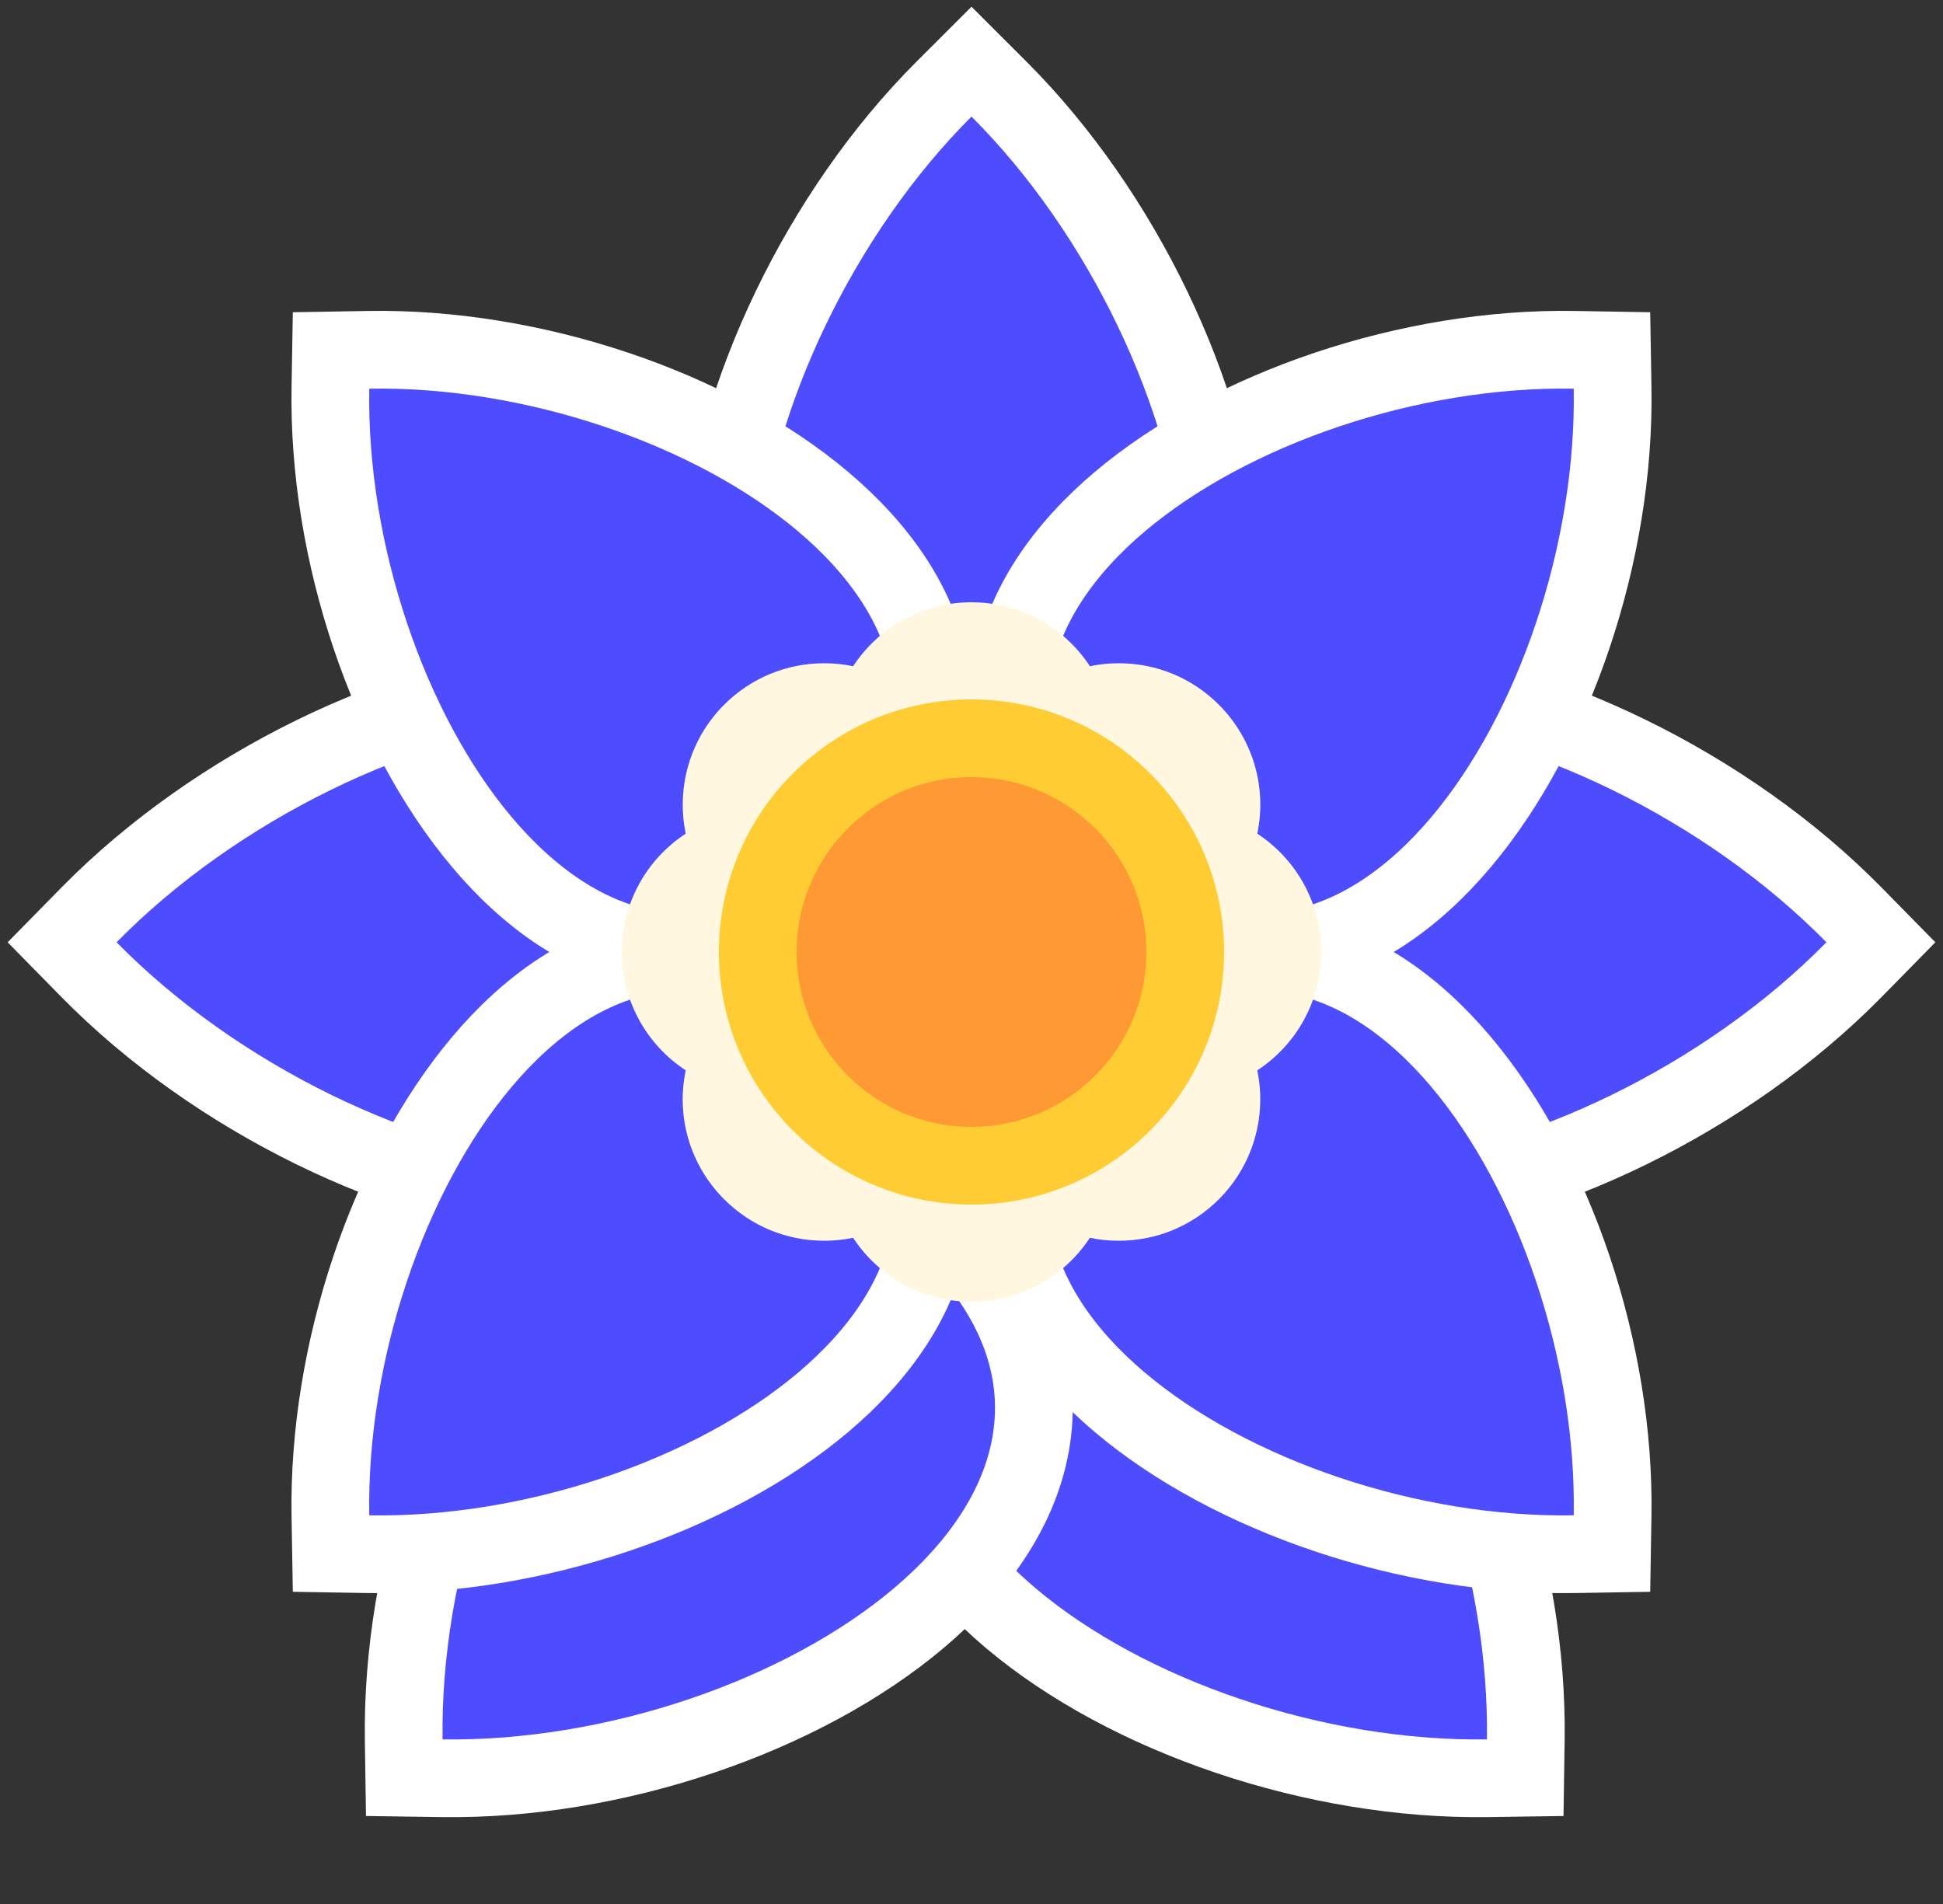 <svg width="100" height="98" viewBox="0 0 100 98" fill="none" xmlns="http://www.w3.org/2000/svg">
<rect x="0" y="0" width="100" height="98" fill="#333333" stroke="none"/>
<path d="M51.413 4.585L50 3.173L48.587 4.585C42.228 10.937 37.74 20.37 37.084 28.372C36.755 32.377 37.368 36.283 39.491 39.242C41.682 42.295 45.233 44 50 44C54.767 44 58.318 42.295 60.509 39.242C62.632 36.283 63.245 32.377 62.916 28.372C62.26 20.37 57.772 10.937 51.413 4.585Z" fill="#4D4DFF" stroke="white" stroke-width="4"/>
<path d="M4.573 47.099L3.197 48.5L4.573 49.901C11.09 56.537 20.776 61.227 28.995 61.913C33.111 62.257 37.117 61.614 40.146 59.403C43.264 57.128 45 53.447 45 48.5C45 43.553 43.264 39.872 40.146 37.597C37.117 35.386 33.111 34.743 28.995 35.087C20.776 35.773 11.09 40.463 4.573 47.099Z" fill="#4D4DFF" stroke="white" stroke-width="4"/>
<path d="M95.427 47.099L96.803 48.5L95.427 49.901C88.91 56.537 79.225 61.227 71.005 61.913C66.889 62.257 62.883 61.614 59.854 59.403C56.736 57.128 55 53.447 55 48.5C55 43.553 56.736 39.872 59.854 37.597C62.883 35.386 66.889 34.743 71.005 35.087C79.225 35.773 88.91 40.463 95.427 47.099Z" fill="#4D4DFF" stroke="white" stroke-width="4"/>
<path d="M18.971 18.005L17.038 18.038L17.005 19.971C16.861 28.424 19.996 37.647 24.81 43.353C27.222 46.212 30.225 48.382 33.641 48.889C37.161 49.411 40.684 48.108 43.896 44.896C47.108 41.684 48.411 38.161 47.889 34.641C47.382 31.225 45.212 28.222 42.353 25.81C36.647 20.996 27.424 17.861 18.971 18.005Z" fill="#4D4DFF" stroke="white" stroke-width="4"/>
<path d="M81.029 18.005L82.963 18.038L82.995 19.971C83.139 28.424 80.004 37.647 75.19 43.353C72.778 46.212 69.775 48.382 66.359 48.889C62.839 49.411 59.316 48.108 56.104 44.896C52.892 41.684 51.589 38.161 52.111 34.641C52.618 31.225 54.788 28.222 57.647 25.81C63.353 20.996 72.576 17.861 81.029 18.005Z" fill="#4D4DFF" stroke="white" stroke-width="4"/>
<path d="M78.527 89.556L78.498 91.499L76.556 91.527C67.688 91.656 58.009 88.343 52.021 83.287C49.02 80.754 46.753 77.614 46.216 74.056C45.664 70.393 47.009 66.719 50.364 63.364C53.719 60.009 57.393 58.664 61.056 59.217C64.614 59.753 67.754 62.021 70.287 65.021C75.343 71.009 78.656 80.688 78.527 89.556Z" fill="#4D4DFF" stroke="white" stroke-width="4"/>
<path d="M22.749 91.527L20.807 91.499L20.778 89.556C20.649 80.688 23.962 71.009 29.018 65.021C31.551 62.02 34.691 59.753 38.249 59.217C41.912 58.664 45.586 60.009 48.941 63.364C52.296 66.719 53.641 70.393 53.089 74.056C52.552 77.614 50.285 80.754 47.285 83.287C41.296 88.343 31.617 91.656 22.749 91.527Z" fill="#4D4DFF" stroke="white" stroke-width="4"/>
<path d="M18.971 79.995L17.038 79.963L17.005 78.029C16.861 69.576 19.996 60.353 24.81 54.647C27.222 51.788 30.225 49.618 33.641 49.111C37.161 48.589 40.684 49.892 43.896 53.104C47.108 56.316 48.411 59.839 47.889 63.359C47.382 66.775 45.212 69.778 42.353 72.19C36.647 77.004 27.424 80.139 18.971 79.995Z" fill="#4D4DFF" stroke="white" stroke-width="4"/>
<path d="M81.029 79.995L82.963 79.963L82.995 78.029C83.139 69.576 80.004 60.353 75.19 54.647C72.778 51.788 69.775 49.618 66.359 49.111C62.839 48.589 59.316 49.892 56.104 53.104C52.892 56.316 51.589 59.839 52.111 63.359C52.618 66.775 54.788 69.778 57.647 72.19C63.353 77.004 72.576 80.139 81.029 79.995Z" fill="#4D4DFF" stroke="white" stroke-width="4"/>
<path d="M50 67C47.523 67 45.244 65.752 43.907 63.709C43.416 63.811 42.92 63.862 42.423 63.862C40.475 63.862 38.647 63.105 37.272 61.73C35.521 59.98 34.789 57.491 35.292 55.091C33.248 53.748 32 51.476 32 49C32 46.524 33.248 44.245 35.292 42.909C34.795 40.516 35.521 38.02 37.272 36.27C38.647 34.895 40.481 34.138 42.423 34.138C42.926 34.138 43.423 34.189 43.907 34.291C45.25 32.248 47.523 31 50 31C52.477 31 54.756 32.248 56.093 34.291C56.584 34.189 57.08 34.138 57.577 34.138C59.525 34.138 61.353 34.895 62.728 36.27C64.479 38.02 65.211 40.509 64.708 42.909C66.752 44.252 68 46.524 68 49C68 51.476 66.752 53.755 64.708 55.091C65.205 57.484 64.479 59.98 62.728 61.73C61.353 63.105 59.519 63.862 57.577 63.862C57.074 63.862 56.577 63.811 56.093 63.709C54.75 65.752 52.477 67 50 67Z" fill="#FFF7DF"/>
<path d="M61 49C61 42.927 56.073 38 50 38C43.927 38 39 42.927 39 49C39 55.073 43.927 60 50 60C56.073 60 61 55.073 61 49Z" fill="#FF9933" stroke="#FFCC33" stroke-width="4"/>
</svg>
